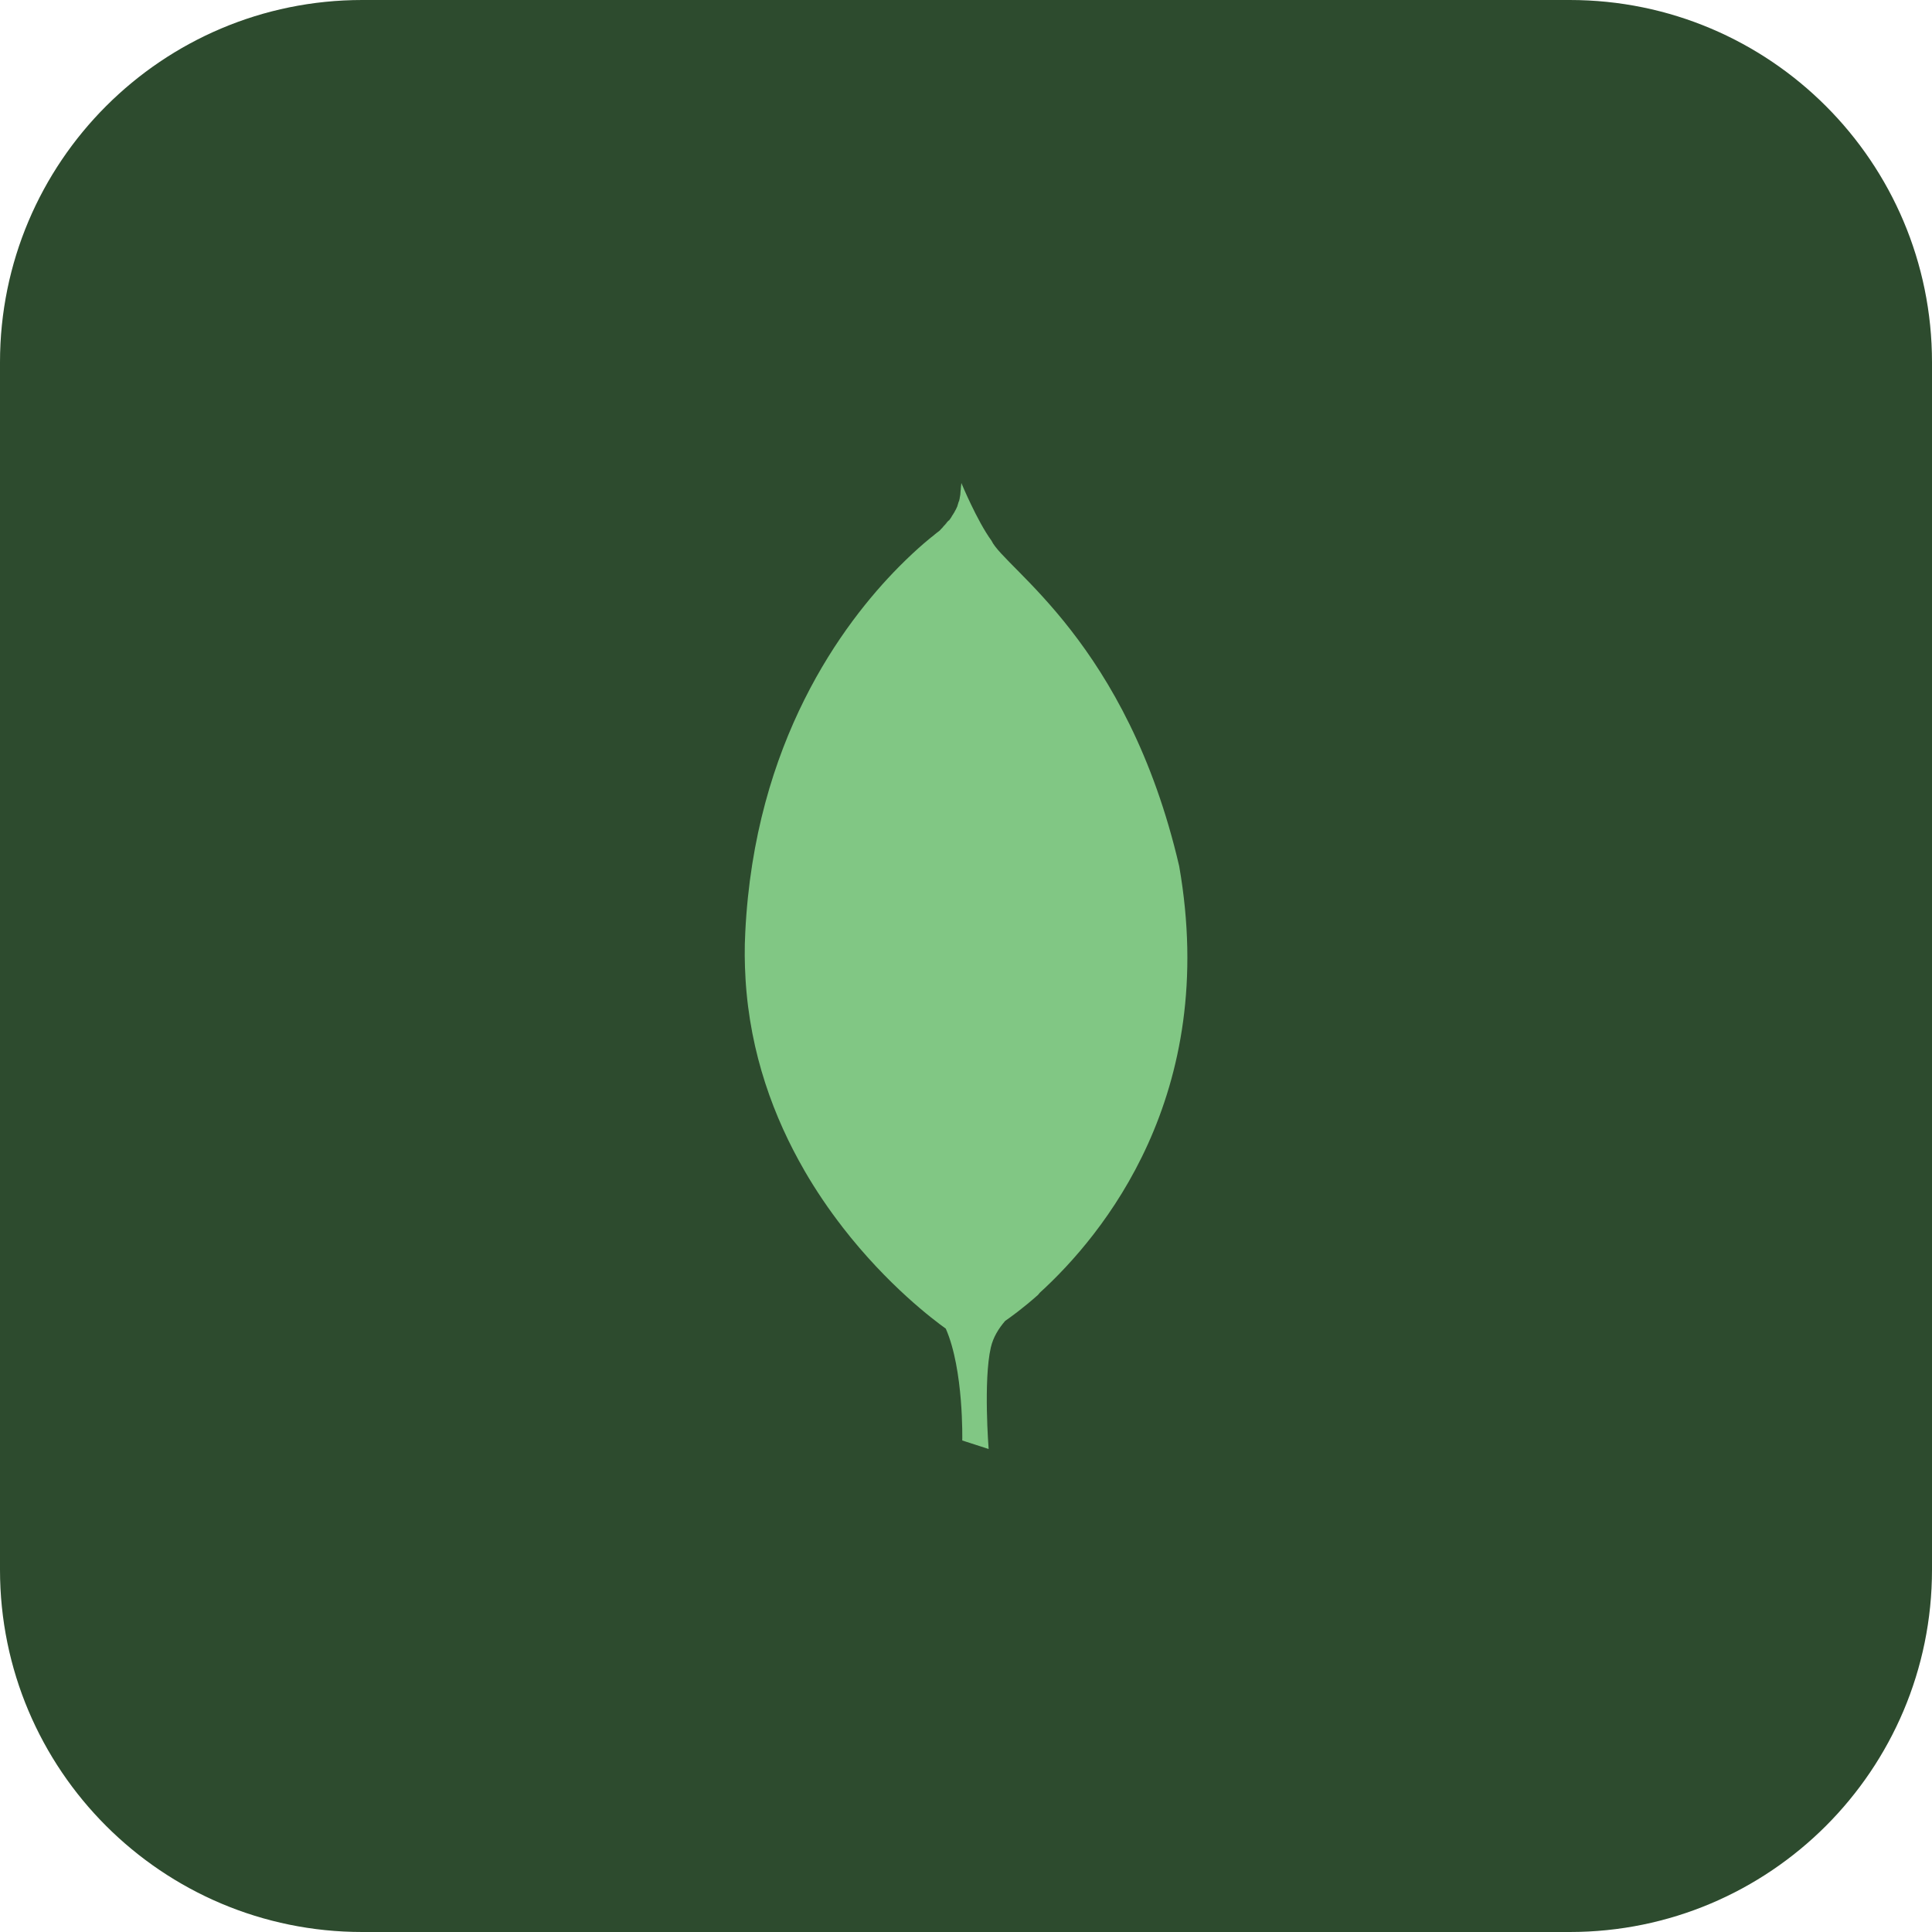 <svg xmlns="http://www.w3.org/2000/svg" xmlns:xlink="http://www.w3.org/1999/xlink" viewBox="0,0,256,256" width="48px" height="48px" fill-rule="nonzero"><g fill="none" fill-rule="nonzero" stroke="#cc5de8" stroke-width="8" stroke-linecap="butt" stroke-linejoin="miter" stroke-miterlimit="10" stroke-dasharray="" stroke-dashoffset="0" font-family="none" font-weight="none" font-size="none" text-anchor="none" style="mix-blend-mode: normal"><path d="M118.998,137.002v-18.004h18.004v18.004z" id="shape"></path></g><g fill="none" fill-rule="nonzero" stroke="none" stroke-width="1" stroke-linecap="butt" stroke-linejoin="miter" stroke-miterlimit="10" stroke-dasharray="" stroke-dashoffset="0" font-family="none" font-weight="none" font-size="none" text-anchor="none" style="mix-blend-mode: normal"><g transform="scale(8,8)"><path d="M26,32h-20c-3.314,0 -6,-2.686 -6,-6v-20c0,-3.314 2.686,-6 6,-6h20c3.314,0 6,2.686 6,6v20c0,3.314 -2.686,6 -6,6z" fill="#2d4b2e"></path><path d="M15.923,8c-0.001,0.013 -0.003,0.021 -0.003,0.033v0.009h-0.001c-0.001,0.01 -0.002,0.017 -0.003,0.026v0.01h-0.001c0,0.007 -0.001,0.012 -0.001,0.017v0.017h-0.002c-0.001,0.005 -0.001,0.012 -0.002,0.017v0.014h-0.001c0,0.005 0,0.01 -0.001,0.014v0.013h-0.001c0,0.007 -0.001,0.015 -0.001,0.021v0.001c-0.002,0.011 -0.004,0.023 -0.006,0.033v0.005h-0.001c-0.001,0.003 -0.002,0.005 -0.002,0.008v0.011h-0.002v0.015h-0.003v0.012h-0.003v0.014h-0.003v0.013h-0.006v0.011h-0.004v0.009h-0.003v0.012h-0.003v0.009h-0.003v0.009h-0.002v0.01h-0.003c-0.001,0.001 -0.001,0.002 -0.001,0.003v0.007h-0.002c-0.001,0.001 -0.001,0.003 -0.001,0.004v0.004h-0.001c-0.001,0.002 -0.001,0.005 -0.001,0.007c-0.002,0.005 -0.005,0.009 -0.007,0.014v0.001c-0.001,0.001 -0.003,0.003 -0.003,0.005v0.005h-0.003v0.005h-0.003v0.005h-0.002v0.007h-0.004v0.009h-0.003v0.003h-0.003v0.005h-0.003v0.007h-0.003v0.005h-0.004v0.007h-0.003v0.005h-0.003v0.005h-0.002v0.007h-0.003v0.005h-0.003v0.004h-0.003v0.005h-0.004v0.006h-0.003v0.004h-0.003v0.005h-0.003v0.007h-0.003v0.003h-0.002v0.005h-0.004v0.003h-0.003v0.007h-0.003v0.003h-0.003v0.005h-0.003v0.004h-0.002l-0.001,0.003v0.003h-0.001c-0.001,0.001 -0.001,0.001 -0.001,0.003v0.001h-0.001c-0.001,0.002 -0.001,0.003 -0.003,0.005v0.002h-0.001c-0.003,0.004 -0.005,0.008 -0.008,0.012v0.001c-0.001,0.001 -0.005,0.004 -0.006,0.007v0.001h-0.001c-0.001,0.002 -0.002,0.003 -0.002,0.004v0.002h-0.001l-0.002,0.002v0.001h-0.001c0,0.001 -0.001,0.001 -0.002,0.003v0.003h-0.002l-0.001,0.001v0.001h-0.001c0,0.001 -0.001,0.001 -0.001,0.002v0.002h-0.003c0,0.001 -0.001,0.001 -0.001,0.002v0.004h-0.002v0.003h-0.003v0.003h-0.003v0.005h-0.003v-0.005h-0.003v0.003h-0.003v0.004h-0.003v0.005h-0.005v0.003h-0.003v0.004h-0.003v0.003h-0.003v0.005h-0.004v0.003h-0.003v0.004h-0.003v0.003h-0.003v0.003h-0.003v0.007h-0.001v0.003h-0.004v0.003h-0.003v0.001h-0.003v0.003h-0.003v0.007h-0.003v0.003h-0.003v0.003h-0.003v0.004h-0.003v0.003h-0.003v0.003h-0.003v0h-0.003v0.007h-0.003v0.003h-0.004v0.003h-0.003v0.003h-0.003v0.004h-0.003v0.003h-0.003v0.005h-0.003v0.003h-0.004v0.004h-0.001v0.003h-0.003v0.003h-0.003v0.003h-0.003v0.004h-0.004v0.003h-0.002c-0.001,0.001 -0.001,0.001 -0.001,0.001v0.001h-0.001l-0.003,0.003c0,0 -0.001,0.001 -0.003,0.002v0.004h-0.003v0.003h-0.003v0.003h-0.003v0.003h-0.002l0,-0.001v0.002h-0.001l-0.001,0.001v0.002h-0.001c-0.003,0.004 -0.005,0.007 -0.01,0.011c-0.001,0.001 -0.005,0.005 -0.008,0.007c-0.008,0.005 -0.018,0.014 -0.027,0.021c-0.005,0.003 -0.011,0.008 -0.015,0.011v0.001h-0.001c-0.011,0.009 -0.021,0.017 -0.033,0.026v0.001c-0.016,0.013 -0.032,0.026 -0.05,0.041v-0.001h-0.001c-0.039,0.031 -0.08,0.067 -0.127,0.106v0.001h-0.001c-0.115,0.099 -0.252,0.225 -0.405,0.379l-0.013,0.013c-0.927,0.938 -2.387,2.893 -2.541,6.051c-0.014,0.261 -0.011,0.515 0.004,0.763v0.006c0.074,1.245 0.474,2.307 0.973,3.171v0.001c0.199,0.344 0.414,0.657 0.631,0.937v0.001c0.751,0.97 1.518,1.545 1.713,1.684c0.3,0.682 0.273,1.853 0.273,1.853l0.437,0.141c0,0 -0.089,-1.134 0.036,-1.681c0.039,-0.171 0.131,-0.317 0.238,-0.441c0.072,-0.05 0.286,-0.201 0.543,-0.43c0.012,-0.013 0.019,-0.024 0.03,-0.036c1.037,-0.945 2.973,-3.273 2.309,-7.066c-0.861,-3.707 -2.891,-4.925 -3.109,-5.391c-0.24,-0.329 -0.499,-0.955 -0.499,-0.955z" fill="#81c784"></path></g></g></svg>